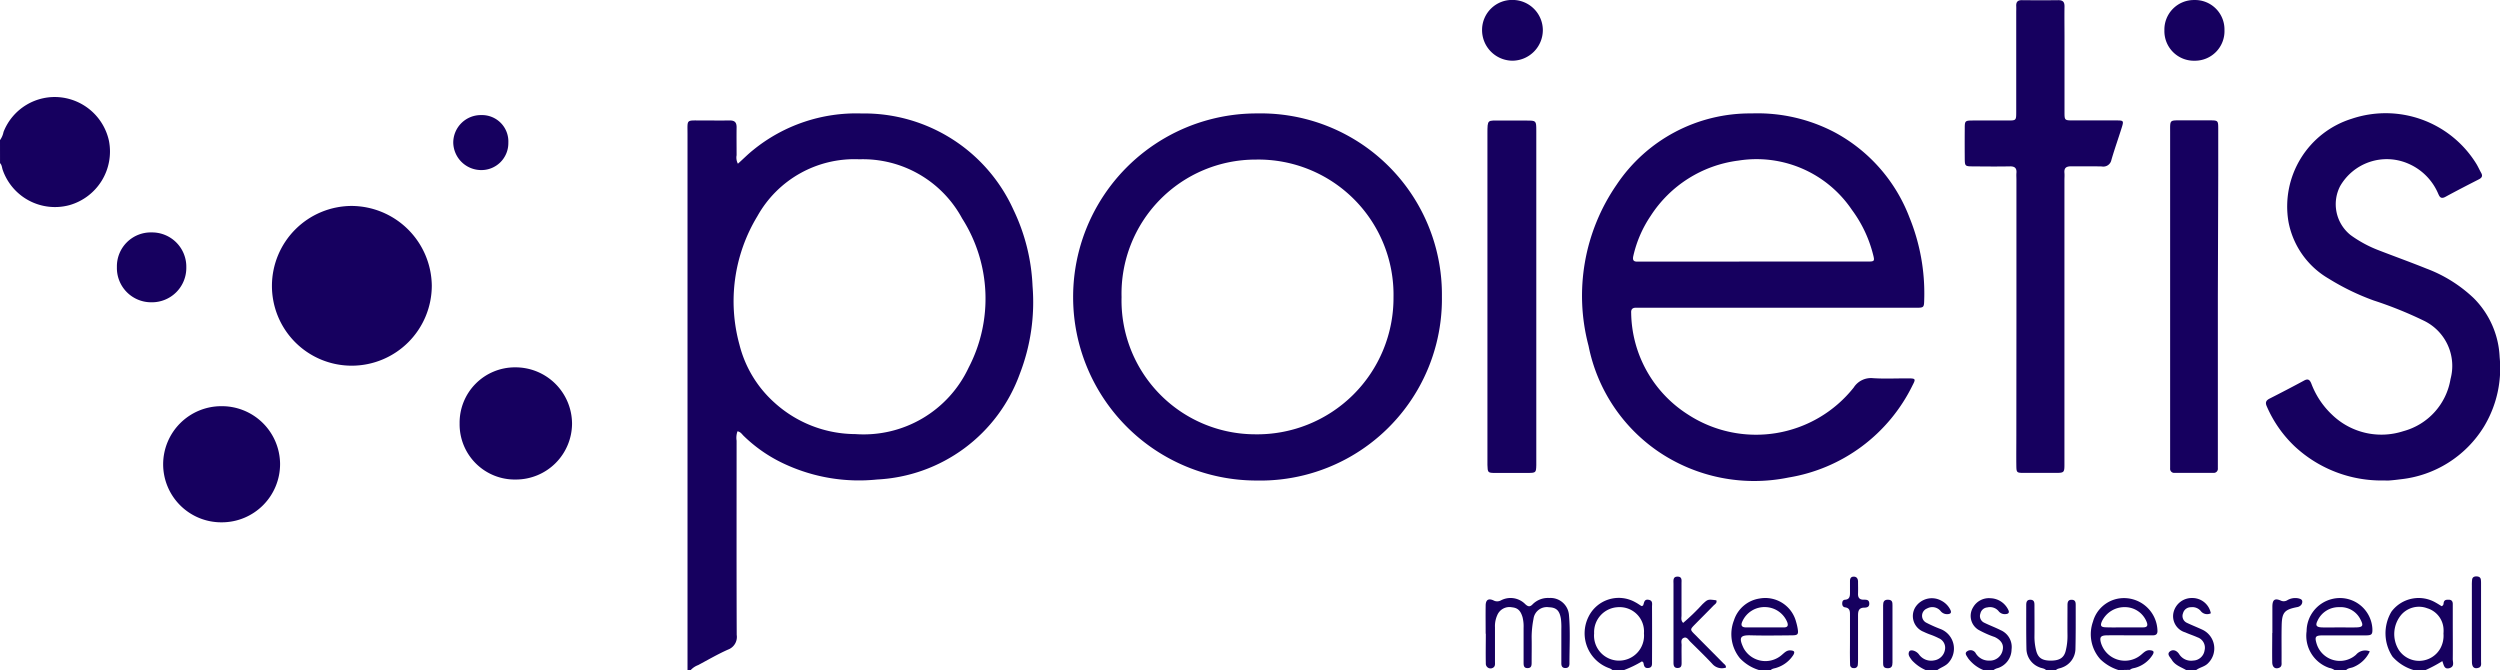 <svg xmlns="http://www.w3.org/2000/svg" width="110.005" height="29.485" viewBox="0 0 110.005 29.485">
  <g id="Groupe_10974" data-name="Groupe 10974" transform="translate(-1526 -7559)">
    <path id="Tracé_11043" data-name="Tracé 11043" d="M637.508-156.124q0-11.785,0-23.571c0-.687-.074-.609.626-.614.411,0,.822.007,1.234,0,.219,0,.3.088.3.3-.006.41,0,.821,0,1.231a.573.573,0,0,0,.057.373c.226-.2.436-.415.668-.6a7.18,7.18,0,0,1,4.774-1.611,7.211,7.211,0,0,1,6.686,4.244,8.555,8.555,0,0,1,.837,3.348,8.743,8.743,0,0,1-.562,3.868,7.052,7.052,0,0,1-6.276,4.646,7.76,7.76,0,0,1-3.995-.647,6.458,6.458,0,0,1-1.88-1.274c-.075-.073-.131-.175-.27-.2a.842.842,0,0,0-.039.413c0,2.849-.006,5.7.005,8.545a.592.592,0,0,1-.38.646c-.452.2-.881.452-1.318.684a.844.844,0,0,0-.327.219ZM645.07-178.6a4.887,4.887,0,0,0-4.489,2.506,7.209,7.209,0,0,0-.787,5.653,5.078,5.078,0,0,0,1.529,2.539,5.325,5.325,0,0,0,3.569,1.394,5.1,5.1,0,0,0,4.986-2.925A6.569,6.569,0,0,0,649.59-176,4.962,4.962,0,0,0,645.07-178.6Z" transform="translate(918.744 7744.609)" fill="#16005f"/>
    <path id="Tracé_11044" data-name="Tracé 11044" d="M580.514-180.076a.914.914,0,0,0,.155-.36,2.42,2.42,0,0,1,2.54-1.52,2.449,2.449,0,0,1,2.1,1.916,2.452,2.452,0,0,1-1.739,2.824,2.434,2.434,0,0,1-2.936-1.548c-.036-.1-.033-.217-.119-.3Z" transform="translate(945.486 7745.242)" fill="#16005f"/>
    <path id="Tracé_11045" data-name="Tracé 11045" d="M779.511-137.273a2.007,2.007,0,0,1-.931-.589,1.862,1.862,0,0,1-.048-1.982,1.492,1.492,0,0,1,1.944-.4c.093.052.183.11.262.159.094-.036.081-.1.093-.159.028-.13.127-.126.225-.125.122,0,.173.072.174.185q0,.416,0,.832c0,.531.006,1.062,0,1.592,0,.139.085.329-.14.4-.244.073-.253-.142-.32-.308a5.848,5.848,0,0,1-.751.4Zm1.309-1.6a1.384,1.384,0,0,0,0-.252,1.011,1.011,0,0,0-.718-.87,1.033,1.033,0,0,0-1.129.278,1.319,1.319,0,0,0-.107,1.575,1.072,1.072,0,0,0,1.809-.071A1.164,1.164,0,0,0,780.821-138.877Z" transform="translate(852.697 7725.758)" fill="#16005f"/>
    <path id="Tracé_11046" data-name="Tracé 11046" d="M713.12-137.275a.46.46,0,0,0-.12-.075,1.63,1.63,0,0,1-.935-2.269,1.481,1.481,0,0,1,2.062-.64c.1.052.184.114.271.168.029-.012.062-.014.069-.029.051-.11.036-.281.238-.249s.154.19.155.312q.006,1.209,0,2.418c0,.117.016.252-.16.272s-.192-.1-.217-.225c0-.019-.029-.034-.062-.069a4.678,4.678,0,0,1-.793.385Zm.276-2.769a1.1,1.1,0,0,0-1.083,1.153,1.1,1.1,0,0,0,1.078,1.2,1.1,1.1,0,0,0,1.114-1.2A1.069,1.069,0,0,0,713.4-140.044Z" transform="translate(883.832 7725.76)" fill="#16005f"/>
    <path id="Tracé_11047" data-name="Tracé 11047" d="M755.065-137.277a2.033,2.033,0,0,1-.8-.472,1.65,1.65,0,0,1-.328-1.659,1.412,1.412,0,0,1,1.158-1.022,1.474,1.474,0,0,1,1.68,1.435c0,.145-.079.189-.205.189l-.87,0c-.387,0-.774-.006-1.161,0-.268.006-.319.085-.248.339a1.1,1.1,0,0,0,1.757.522c.122-.1.223-.221.4-.205.146.013.2.057.115.2a1.318,1.318,0,0,1-.731.562c-.09.031-.193.028-.266.1Zm.247-1.879h.829c.2,0,.219-.093.152-.255a1.028,1.028,0,0,0-.959-.636,1.1,1.1,0,0,0-1.007.631c-.074.182-.043.247.155.256C754.759-139.147,755.036-139.156,755.312-139.156Z" transform="translate(864.158 7725.762)" fill="#16005f"/>
    <path id="Tracé_11048" data-name="Tracé 11048" d="M772.96-137.277a.59.59,0,0,0-.231-.094,1.494,1.494,0,0,1-1-1.619,1.467,1.467,0,0,1,1.094-1.408,1.43,1.43,0,0,1,1.8,1.294c.011.249-.024.3-.282.3-.627.006-1.255,0-1.882,0-.347,0-.384.055-.286.378a1.07,1.07,0,0,0,1.73.475.527.527,0,0,1,.607-.149,1.365,1.365,0,0,1-.709.685c-.108.051-.242.041-.33.136Zm.2-1.878h0c.254,0,.507.006.761,0,.279-.009.318-.08.186-.334a.974.974,0,0,0-.94-.557,1.023,1.023,0,0,0-.958.6c-.1.2-.054.281.19.291S772.91-139.155,773.164-139.155Z" transform="translate(855.766 7725.762)" fill="#16005f"/>
    <path id="Tracé_11049" data-name="Tracé 11049" d="M725.267-137.278a1.926,1.926,0,0,1-.848-.522,1.675,1.675,0,0,1-.262-1.669,1.4,1.4,0,0,1,1.126-.959,1.4,1.4,0,0,1,1.607,1.026,2.309,2.309,0,0,1,.073.316c.036.231,0,.275-.241.278-.6.006-1.206.016-1.809,0-.469-.014-.562.075-.335.558a1.094,1.094,0,0,0,1.675.312c.122-.1.22-.223.4-.207.145.012.2.053.117.2a1.361,1.361,0,0,1-.732.561c-.089.034-.193.031-.264.107Zm.247-1.878h.83c.16,0,.216-.064.159-.226a1.067,1.067,0,0,0-.941-.668,1.066,1.066,0,0,0-1.039.637c-.075.165-.025.255.16.256C724.962-139.156,725.238-139.157,725.515-139.157Z" transform="translate(878.141 7725.764)" fill="#16005f"/>
    <path id="Tracé_11050" data-name="Tracé 11050" d="M761.059-137.275c-.226-.132-.492-.212-.636-.453-.068-.113-.236-.248-.078-.37.132-.1.294-.042.4.116a.618.618,0,0,0,.62.288.521.521,0,0,0,.5-.441.483.483,0,0,0-.312-.582c-.175-.08-.361-.137-.536-.217a.741.741,0,0,1-.516-.881.824.824,0,0,1,.821-.631.827.827,0,0,1,.82.671.356.356,0,0,1-.45-.107.476.476,0,0,0-.422-.159.353.353,0,0,0-.35.261.33.33,0,0,0,.172.427c.228.109.466.2.693.308a.91.91,0,0,1,.239,1.464c-.145.158-.365.181-.527.305Z" transform="translate(861.139 7725.76)" fill="#16005f"/>
    <path id="Tracé_11051" data-name="Tracé 11051" d="M749.362-137.207c-.082-.082-.2-.076-.3-.125a.885.885,0,0,1-.562-.78c-.015-.651-.009-1.3-.01-1.953,0-.132.025-.245.2-.235.153.01.161.122.162.234,0,.458.006.917,0,1.375a2.489,2.489,0,0,0,.071.609c.079.333.257.456.636.46.4,0,.6-.122.675-.459a2.68,2.68,0,0,0,.072-.645c-.006-.446,0-.892,0-1.339,0-.132.026-.245.2-.234.153.01.161.123.161.234,0,.651.005,1.3-.012,1.953a.887.887,0,0,1-.594.795c-.086.04-.192.035-.263.111Z" transform="translate(866.668 7725.691)" fill="#16005f"/>
    <path id="Tracé_11052" data-name="Tracé 11052" d="M739.489-137.267a1.814,1.814,0,0,1-.61-.435c-.081-.117-.193-.237-.114-.384.055-.1.3-.038.424.126a.657.657,0,0,0,.667.267.566.566,0,0,0,.481-.474.452.452,0,0,0-.269-.5,3.082,3.082,0,0,0-.4-.17,2.876,2.876,0,0,1-.266-.113.743.743,0,0,1-.368-1.084.862.862,0,0,1,1.142-.287.9.9,0,0,1,.4.406c.059.124.009.177-.119.187a.365.365,0,0,1-.315-.14.472.472,0,0,0-.594-.109.343.343,0,0,0-.023.63,5.845,5.845,0,0,0,.593.265.923.923,0,0,1,.383,1.48c-.138.166-.346.213-.505.338Z" transform="translate(871.246 7725.752)" fill="#16005f"/>
    <path id="Tracé_11053" data-name="Tracé 11053" d="M744.251-137.27a1.594,1.594,0,0,1-.675-.521c-.054-.1-.18-.219-.032-.311a.26.26,0,0,1,.357.072.668.668,0,0,0,.6.344.573.573,0,0,0,.6-.474c.049-.232-.065-.424-.35-.562a4.4,4.4,0,0,1-.725-.323.718.718,0,0,1-.228-.986.8.8,0,0,1,.76-.4.9.9,0,0,1,.784.505c.059.114.028.183-.109.193a.343.343,0,0,1-.317-.134.492.492,0,0,0-.492-.159.342.342,0,0,0-.306.269.322.322,0,0,0,.162.4c.237.118.488.209.724.329a.807.807,0,0,1,.486.85.875.875,0,0,1-.6.82.5.5,0,0,0-.194.09Z" transform="translate(869.023 7725.754)" fill="#16005f"/>
    <path id="Tracé_11054" data-name="Tracé 11054" d="M720.251-172.072H714.34c-.1,0-.193,0-.29,0-.151,0-.22.069-.209.223a5.384,5.384,0,0,0,2.487,4.469,5.487,5.487,0,0,0,7.305-1.18.9.9,0,0,1,.844-.412c.518.035,1.039.006,1.559.01.318,0,.334.023.188.3a7.407,7.407,0,0,1-5.461,4.062,7.513,7.513,0,0,1-5.715-1.135,7.369,7.369,0,0,1-3.082-4.657,8.6,8.6,0,0,1,1.234-7.091,7.059,7.059,0,0,1,5.941-3.138,7.3,7.3,0,0,1,3.667.838,7.129,7.129,0,0,1,3.275,3.732,8.85,8.85,0,0,1,.653,3.605c-.01.372-.005.376-.393.376Zm-1.031-2.031q2.5,0,5.006,0c.33,0,.336-.011.255-.326a5.6,5.6,0,0,0-.928-1.95,5.062,5.062,0,0,0-4.987-2.168,5.4,5.4,0,0,0-3.868,2.435,5.176,5.176,0,0,0-.76,1.751c-.048.2.008.27.2.261.084,0,.169,0,.254,0Z" transform="translate(883.934 7744.612)" fill="#16005f"/>
    <path id="Tracé_11055" data-name="Tracé 11055" d="M677.575-180.618a7.97,7.97,0,0,1,8.13,8.053,7.993,7.993,0,0,1-8.174,8.1,8.068,8.068,0,0,1-8.053-8.043A8.075,8.075,0,0,1,677.575-180.618Zm-.058,2.031a5.9,5.9,0,0,0-5.908,6.049,5.888,5.888,0,0,0,5.851,6.039,6,6,0,0,0,6.115-6.03A5.948,5.948,0,0,0,677.516-178.587Z" transform="translate(903.742 7744.609)" fill="#16005f"/>
    <path id="Tracé_11056" data-name="Tracé 11056" d="M773.533-164.477a5.6,5.6,0,0,1-3.9-1.492,5.339,5.339,0,0,1-1.238-1.769c-.077-.173-.032-.263.127-.344.506-.257,1.01-.519,1.509-.789.178-.1.256-.037.324.13a3.645,3.645,0,0,0,.917,1.375,3.124,3.124,0,0,0,3.133.719,2.854,2.854,0,0,0,2.075-2.294,2.207,2.207,0,0,0-1.166-2.563,17.324,17.324,0,0,0-2.216-.894,10.545,10.545,0,0,1-1.985-.964,3.675,3.675,0,0,1-1.764-2.5,4.043,4.043,0,0,1,2.779-4.53,4.689,4.689,0,0,1,5.474,1.959c.084.132.146.278.223.414s.043.219-.094.289c-.495.253-.989.507-1.477.773-.228.124-.27-.043-.335-.182a2.5,2.5,0,0,0-1.315-1.287,2.368,2.368,0,0,0-2.983,1,1.737,1.737,0,0,0,.462,2.151,5.342,5.342,0,0,0,1.239.67c.7.271,1.4.523,2.1.805A6.144,6.144,0,0,1,777.5-172.5a3.9,3.9,0,0,1,1.141,2.59,4.962,4.962,0,0,1-.685,3.055,4.915,4.915,0,0,1-3.7,2.328c-.155.021-.312.038-.468.05C773.7-164.472,773.617-164.477,773.533-164.477Z" transform="translate(857.348 7744.619)" fill="#16005f"/>
    <path id="Tracé_11057" data-name="Tracé 11057" d="M745.668-175.961v-6.155c0-.1-.008-.194,0-.289.02-.223-.082-.3-.3-.292-.532.01-1.064.005-1.6,0-.364,0-.371-.009-.374-.36q-.005-.651,0-1.3c0-.35.01-.357.375-.359.508,0,1.015,0,1.523,0,.361,0,.366-.005.367-.363q0-2.19,0-4.381c0-.1.005-.193,0-.289-.009-.18.062-.264.253-.262.532.006,1.064.007,1.6,0,.208,0,.274.087.271.282-.007.434,0,.869,0,1.3q0,1.666,0,3.331c0,.376,0,.378.386.379.641,0,1.281,0,1.922,0,.287,0,.3.024.219.289-.151.484-.322.961-.463,1.448a.362.362,0,0,1-.425.288c-.447-.011-.895,0-1.342-.006-.214,0-.319.064-.3.289.01.108,0,.217,0,.326q0,6.172,0,12.345c0,.565.034.529-.532.53-.423,0-.846,0-1.269,0-.295,0-.311-.019-.315-.308-.006-.446,0-.893,0-1.34Z" transform="translate(869.059 7749.018)" fill="#16005f"/>
    <path id="Tracé_11058" data-name="Tracé 11058" d="M603.058-169.448a3.52,3.52,0,0,1,3.511-3.5,3.549,3.549,0,0,1,3.523,3.5,3.527,3.527,0,0,1-3.522,3.529A3.509,3.509,0,0,1,603.058-169.448Z" transform="translate(934.908 7741.01)" fill="#16005f"/>
    <path id="Tracé_11059" data-name="Tracé 11059" d="M705.971-172.294v7.13c0,.1,0,.193,0,.29-.008.331-.019.344-.352.347q-.725.006-1.451,0c-.33,0-.338-.015-.347-.352,0-.061,0-.12,0-.181q0-7.2,0-14.4c0-.645.006-.568.571-.572q.581,0,1.16,0c.412,0,.418.007.419.433q0,1.682,0,3.366Z" transform="translate(887.629 7744.337)" fill="#16005f"/>
    <path id="Tracé_11060" data-name="Tracé 11060" d="M762.5-172.293v7.237c0,.109,0,.217,0,.326a.18.18,0,0,1-.2.2h-1.7a.179.179,0,0,1-.2-.2c0-.108,0-.217,0-.325v-14.475c0-.542-.031-.511.512-.511.411,0,.822,0,1.233,0,.362,0,.371.01.372.361,0,.687,0,1.375,0,2.063Z" transform="translate(861.09 7744.337)" fill="#16005f"/>
    <path id="Tracé_11061" data-name="Tracé 11061" d="M596.61-156.35a2.56,2.56,0,0,1,2.579,2.54,2.563,2.563,0,0,1-2.545,2.57,2.557,2.557,0,0,1-2.6-2.553A2.56,2.56,0,0,1,596.61-156.35Z" transform="translate(939.135 7733.223)" fill="#16005f"/>
    <path id="Tracé_11062" data-name="Tracé 11062" d="M618.615-157.1a2.434,2.434,0,0,1,2.447-2.468,2.487,2.487,0,0,1,2.5,2.475,2.471,2.471,0,0,1-2.469,2.461A2.428,2.428,0,0,1,618.615-157.1Z" transform="translate(927.609 7734.732)" fill="#16005f"/>
    <path id="Tracé_11063" data-name="Tracé 11063" d="M593.259-169.211a1.512,1.512,0,0,1-1.534,1.533,1.507,1.507,0,0,1-1.52-1.547,1.492,1.492,0,0,1,1.53-1.527A1.508,1.508,0,0,1,593.259-169.211Z" transform="translate(940.939 7739.979)" fill="#16005f"/>
    <path id="Tracé_11064" data-name="Tracé 11064" d="M703.376-188.723a1.321,1.321,0,0,1,1.368-1.3,1.333,1.333,0,0,1,1.306,1.33,1.349,1.349,0,0,1-1.339,1.343A1.348,1.348,0,0,1,703.376-188.723Z" transform="translate(887.838 7749.021)" fill="#16005f"/>
    <path id="Tracé_11065" data-name="Tracé 11065" d="M761.254-190.02a1.294,1.294,0,0,1,1.33,1.323,1.3,1.3,0,0,1-1.313,1.348,1.3,1.3,0,0,1-1.33-1.331A1.3,1.3,0,0,1,761.254-190.02Z" transform="translate(861.297 7749.021)" fill="#16005f"/>
    <path id="Tracé_11066" data-name="Tracé 11066" d="M620.516-179.264a1.185,1.185,0,0,1-1.224,1.2,1.232,1.232,0,0,1-1.2-1.211,1.214,1.214,0,0,1,1.229-1.208A1.161,1.161,0,0,1,620.516-179.264Z" transform="translate(927.852 7744.547)" fill="#16005f"/>
    <path id="Tracé_11067" data-name="Tracé 11067" d="M703.671-138.882c0-.41-.006-.82,0-1.23,0-.251.115-.337.343-.234a.339.339,0,0,0,.329,0,.907.907,0,0,1,1.071.167c.123.114.208.13.329,0a.948.948,0,0,1,.725-.272.814.814,0,0,1,.869.753c.064.709.02,1.421.021,2.133,0,.105-.036.189-.164.195-.145.007-.192-.077-.193-.2,0-.506,0-1.013,0-1.519a3.015,3.015,0,0,0-.017-.433c-.057-.374-.2-.511-.529-.522a.592.592,0,0,0-.679.511,4.327,4.327,0,0,0-.082.79c.008.374,0,.748,0,1.122,0,.123,0,.254-.178.255s-.175-.132-.176-.255c0-.506,0-1.012,0-1.519a1.642,1.642,0,0,0-.046-.466c-.085-.288-.213-.411-.463-.435a.579.579,0,0,0-.65.348,1.172,1.172,0,0,0-.1.529c0,.506,0,1.013,0,1.519,0,.092.02.2-.082.26a.209.209,0,0,1-.321-.191c-.01-.434,0-.868,0-1.3Z" transform="translate(887.701 7725.764)" fill="#16005f"/>
    <path id="Tracé_11068" data-name="Tracé 11068" d="M721.551-138.218a.553.553,0,0,1-.606-.168c-.314-.334-.643-.653-.969-.975-.081-.08-.15-.227-.29-.161s-.084.212-.087.327c-.006.253,0,.506,0,.759,0,.11,0,.226-.157.236-.172.011-.2-.1-.2-.235q0-1.175,0-2.35c0-.374,0-.747,0-1.12,0-.136-.037-.321.19-.314.2.006.162.177.163.3,0,.47,0,.939,0,1.409,0,.1-.038.216.072.327a9.5,9.5,0,0,0,.847-.819c.239-.223.236-.227.614-.175.041.122-.065.17-.126.233-.268.277-.543.549-.813.824-.223.228-.225.231,0,.454.415.42.833.838,1.248,1.259C721.484-138.359,721.556-138.321,721.551-138.218Z" transform="translate(880.395 7726.592)" fill="#16005f"/>
    <path id="Tracé_11069" data-name="Tracé 11069" d="M733.575-139.544c0-.325,0-.651,0-.976,0-.161.007-.321-.213-.351-.1-.014-.133-.092-.128-.187s.043-.142.127-.149c.2-.016.214-.156.214-.309s0-.338,0-.506c0-.1.026-.195.154-.2s.193.075.2.2c0,.18.007.361,0,.542s.061.274.252.272c.107,0,.229-.006.242.15.015.171-.1.2-.232.2-.236.007-.262.164-.262.348q0,.939,0,1.879c0,.1,0,.193-.01.288a.15.15,0,0,1-.173.144.146.146,0,0,1-.166-.15c-.006-.18-.007-.361-.008-.541C733.574-139.111,733.575-139.327,733.575-139.544Z" transform="translate(873.828 7726.596)" fill="#16005f"/>
    <path id="Tracé_11070" data-name="Tracé 11070" d="M785.427-140.215q0-.815,0-1.629a2,2,0,0,1,.011-.253c.013-.1.084-.139.18-.14s.193.027.206.151a1.308,1.308,0,0,1,.007.144q0,1.719,0,3.439c0,.112.038.252-.133.294s-.266-.036-.268-.269C785.424-139.056,785.428-139.636,785.427-140.215Z" transform="translate(849.34 7726.6)" fill="#16005f"/>
    <path id="Tracé_11071" data-name="Tracé 11071" d="M768.889-138.907c0-.384,0-.769,0-1.154,0-.308.1-.389.364-.277a.3.3,0,0,0,.293-.013.686.686,0,0,1,.488-.082c.069.018.149.037.169.116a.222.222,0,0,1-.1.219.283.283,0,0,1-.13.051c-.552.11-.662.23-.675.806-.012.529,0,1.058-.005,1.587,0,.1.027.223-.11.277-.168.065-.291-.021-.3-.232-.008-.433,0-.866,0-1.3Z" transform="translate(857.1 7725.762)" fill="#16005f"/>
    <path id="Tracé_11072" data-name="Tracé 11072" d="M736.621-138.8c0-.42,0-.841,0-1.261,0-.156.041-.254.224-.247s.188.115.188.245q0,1.261,0,2.522c0,.156-.041.254-.224.247s-.188-.115-.188-.245Q736.622-138.174,736.621-138.8Z" transform="translate(872.24 7725.697)" fill="#16005f"/>
  </g>
</svg>
